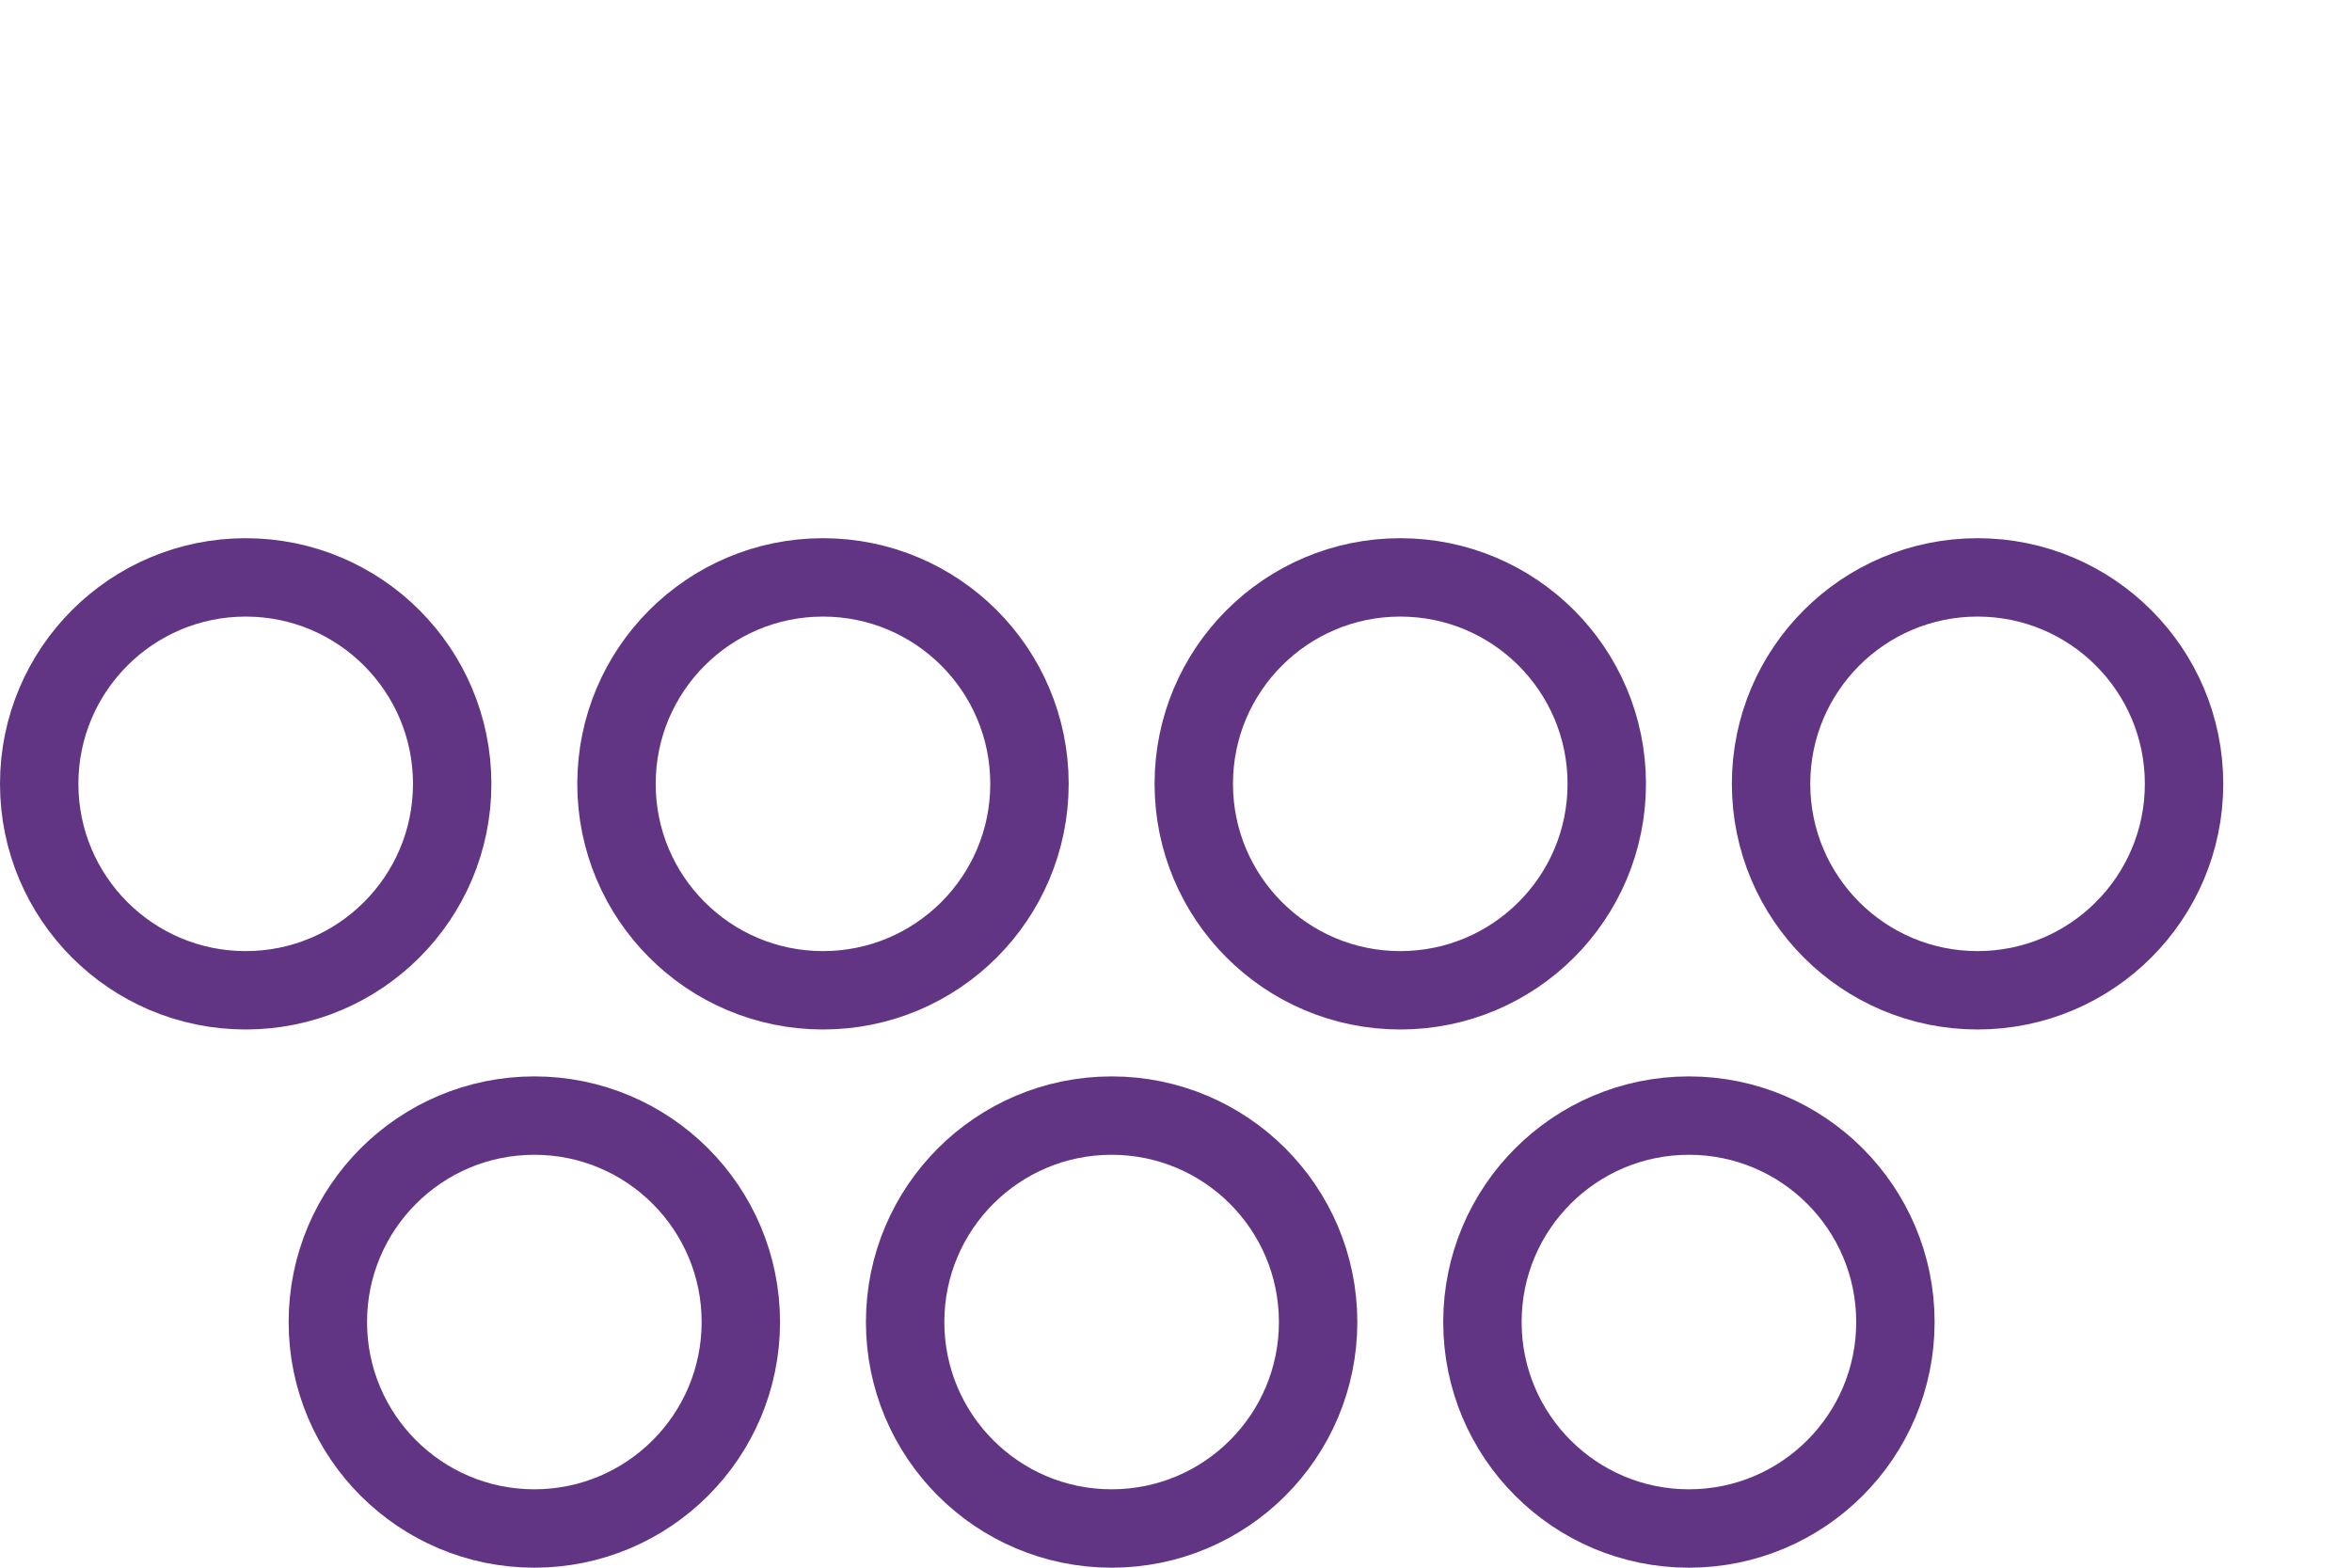 <?xml version="1.0" encoding="UTF-8" standalone="no"?>
<svg
   width="1500"
   height="1000"
   id="svg2693"
   sodipodi:version="0.32"
   inkscape:version="1.4.2 (f4327f4, 2025-05-13)"
   sodipodi:docname="130CF.svg"
   inkscape:output_extension="org.inkscape.output.svg.inkscape"
   version="1.0"
   xmlns:inkscape="http://www.inkscape.org/namespaces/inkscape"
   xmlns:sodipodi="http://sodipodi.sourceforge.net/DTD/sodipodi-0.dtd"
   xmlns:xlink="http://www.w3.org/1999/xlink"
   xmlns="http://www.w3.org/2000/svg"
   xmlns:svg="http://www.w3.org/2000/svg"
   xmlns:rdf="http://www.w3.org/1999/02/22-rdf-syntax-ns#"
   xmlns:cc="http://creativecommons.org/ns#"
   xmlns:dc="http://purl.org/dc/elements/1.1/">
  <defs
     id="defs2698">
    <inkscape:perspective
       sodipodi:type="inkscape:persp3d"
       inkscape:vp_x="0 : -791.00839 : 1"
       inkscape:vp_y="0 : 1000 : 0"
       inkscape:vp_z="31.497665 : -791.00839 : 1"
       inkscape:persp3d-origin="15.748833 : -794.00559 : 1"
       id="perspective2702" />
  </defs>
  <sodipodi:namedview
     inkscape:window-height="998"
     inkscape:window-width="1680"
     inkscape:pageshadow="2"
     inkscape:pageopacity="0.0"
     guidetolerance="10.0"
     gridtolerance="10.0"
     objecttolerance="10.0"
     borderopacity="1.0"
     bordercolor="#666666"
     pagecolor="#ffffff"
     id="base"
     showgrid="false"
     inkscape:zoom="0.43058409"
     inkscape:cx="762.91718"
     inkscape:cy="642.15099"
     inkscape:window-x="-8"
     inkscape:window-y="-8"
     inkscape:current-layer="svg2693"
     inkscape:showpageshadow="2"
     inkscape:pagecheckerboard="0"
     inkscape:deskcolor="#d1d1d1"
     showguides="true"
     inkscape:window-maximized="1">
    <sodipodi:guide
       position="336.373,408.63"
       orientation="0,-1"
       id="guide4"
       inkscape:locked="false" />
    <sodipodi:guide
       position="340.776,509.116"
       orientation="1,0"
       id="guide1"
       inkscape:locked="false" />
    <sodipodi:guide
       position="156.691,313.382"
       orientation="0,-1"
       id="guide2"
       inkscape:locked="false" />
    <sodipodi:guide
       position="313.382,156.691"
       orientation="1,0"
       id="guide3"
       inkscape:locked="false" />
  </sodipodi:namedview>
  <circle
     style="fill:none;fill-rule:evenodd;stroke:#613583;stroke-width:50;stroke-miterlimit:2;stroke-dasharray:none"
     id="path1"
     cx="340.776"
     cy="843.309"
     r="131.691" />
  <use
     x="0"
     y="0"
     xlink:href="#path1"
     id="use2"
     transform="translate(736.339)" />
  <use
     x="0"
     y="0"
     xlink:href="#path1"
     id="use3"
     transform="translate(368.169)" />
  <use
     x="0"
     y="0"
     xlink:href="#path1"
     id="use4"
     transform="translate(-184.085,-343.309)" />
  <use
     x="0"
     y="0"
     xlink:href="#path1"
     id="use5"
     transform="translate(184.085,-343.309)" />
  <use
     x="0"
     y="0"
     xlink:href="#path1"
     id="use6"
     transform="translate(552.254,-343.309)" />
  <use
     x="0"
     y="0"
     xlink:href="#path1"
     id="use7"
     transform="translate(920.423,-343.309)" />
</svg>
